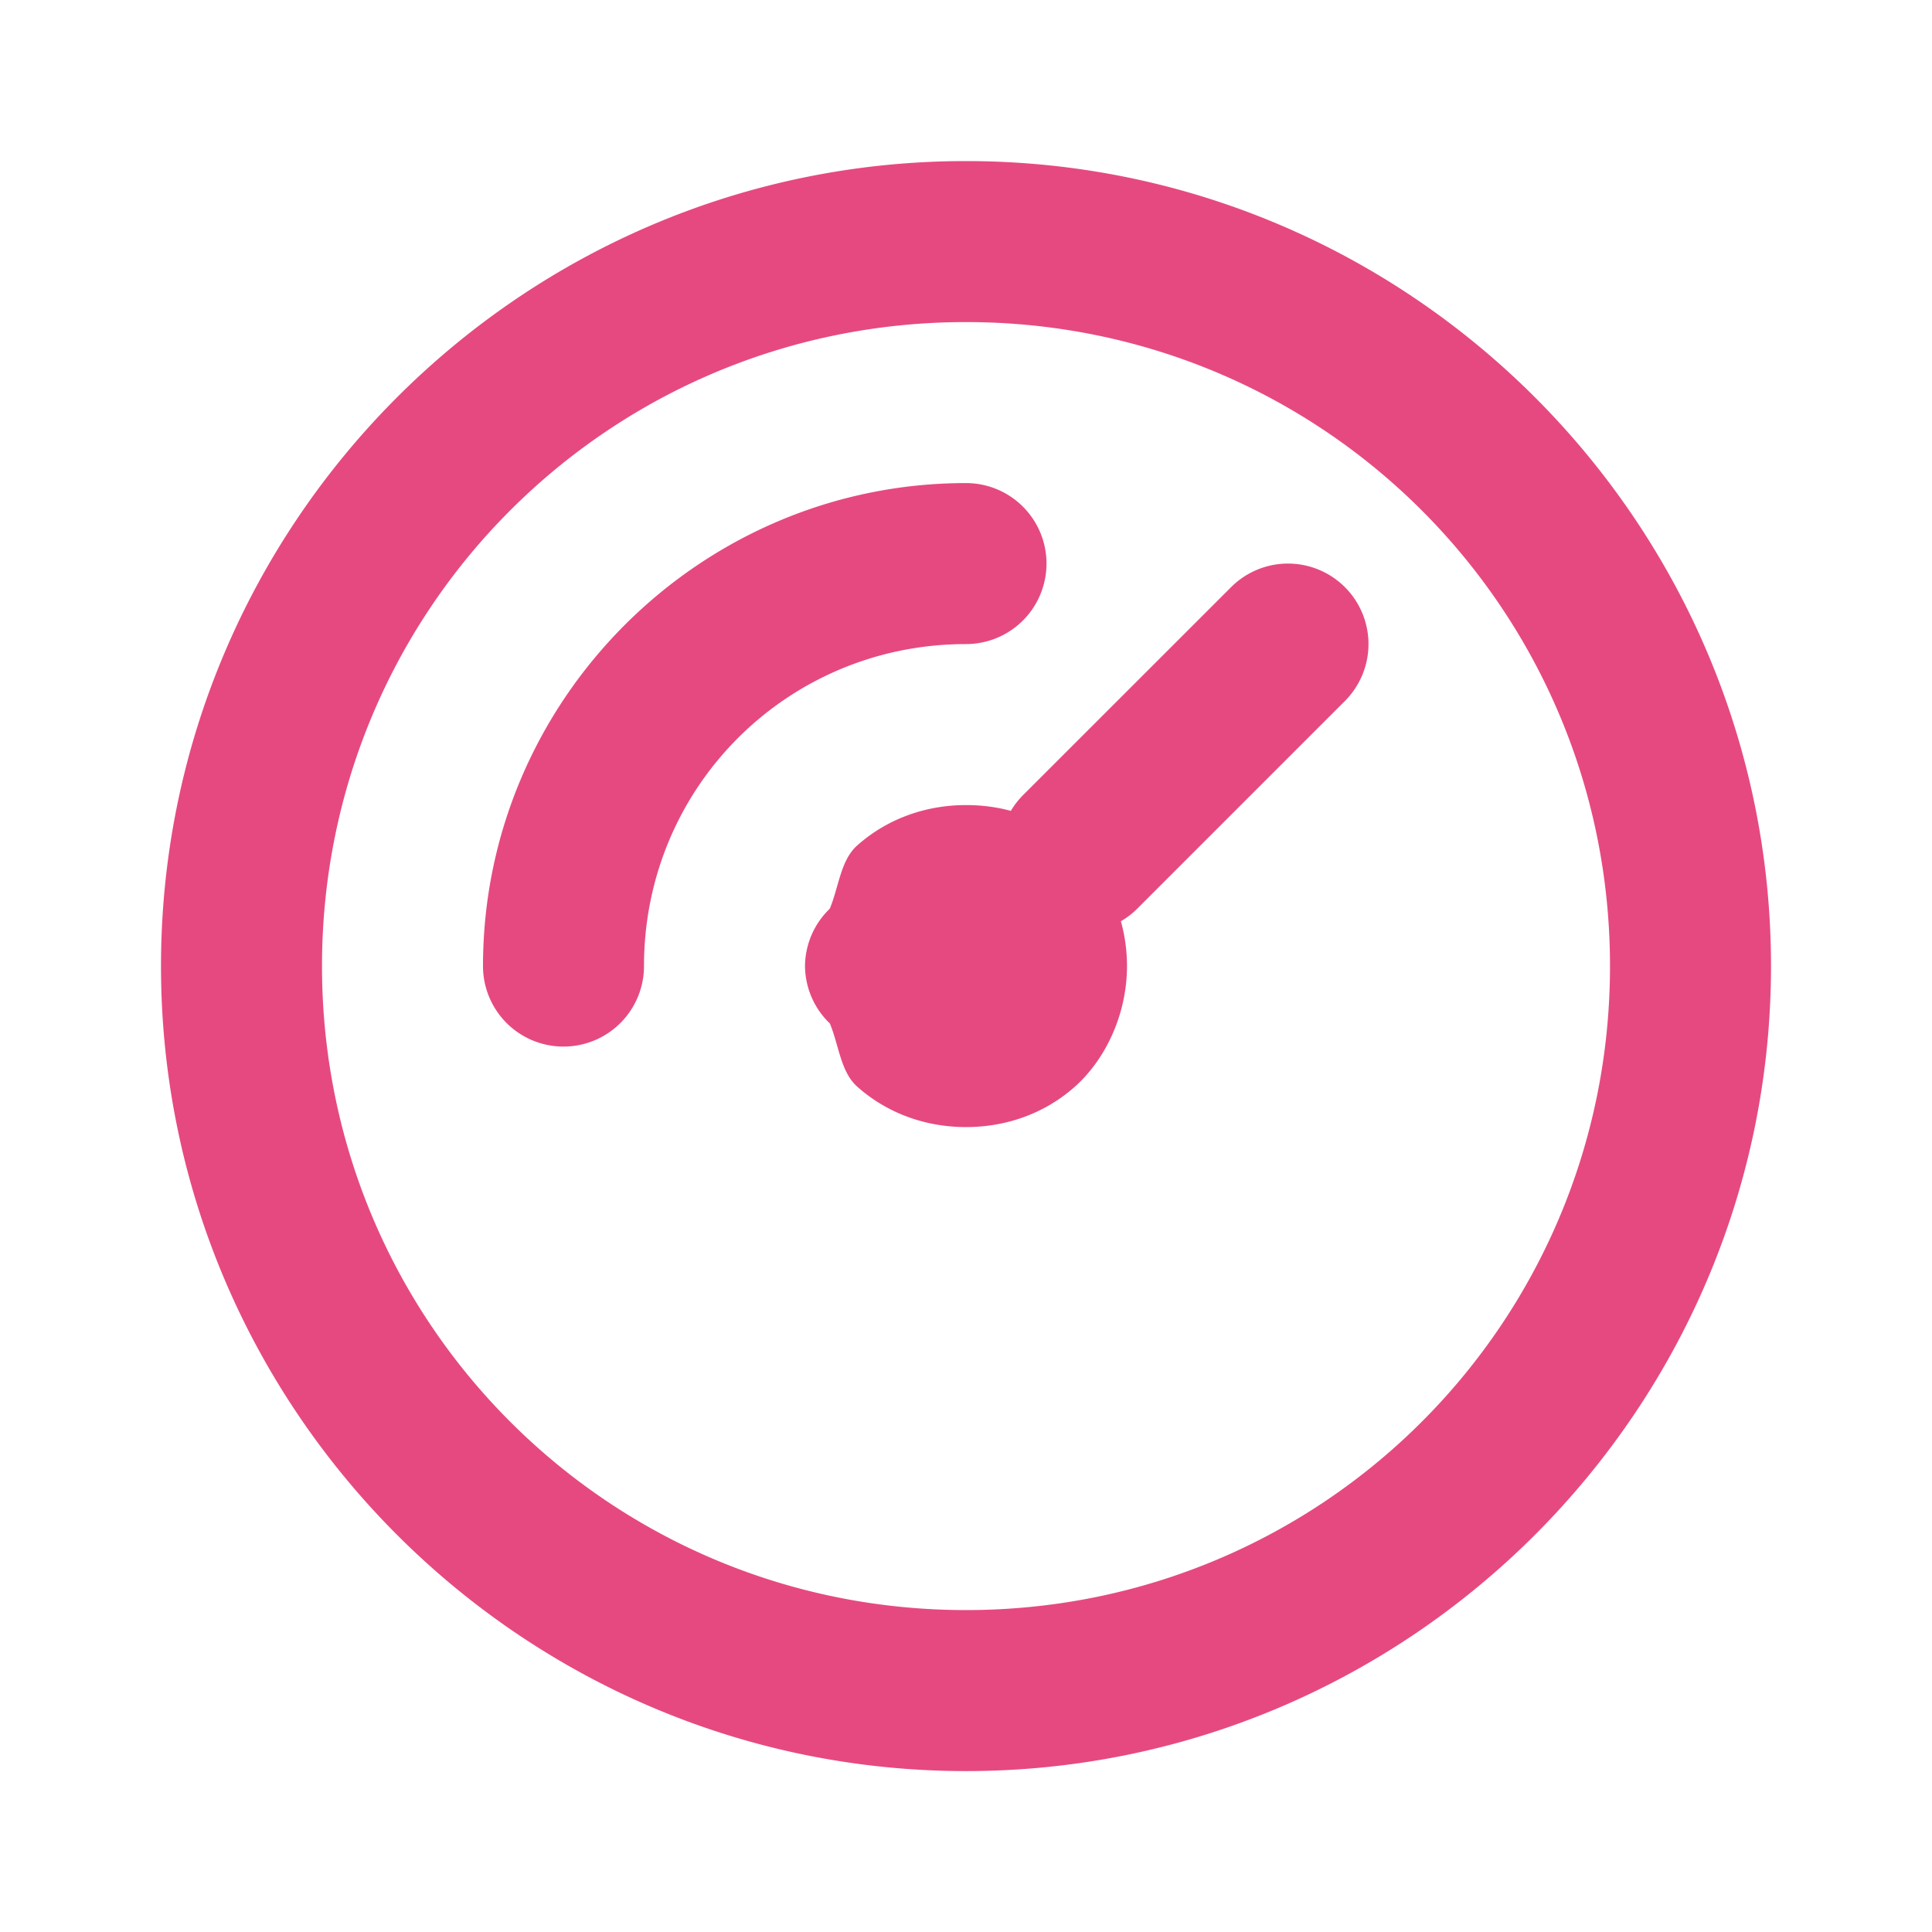 <?xml version="1.0" encoding="UTF-8" standalone="no"?>
<!-- Created with Inkscape (http://www.inkscape.org/) -->

<svg
   width="6.35mm"
   height="6.35mm"
   viewBox="0 0 24 24"
   version="1.1"
   id="SVGRoot"
   xml:space="preserve"
   xmlns:xlink="http://www.w3.org/1999/xlink"
   xmlns="http://www.w3.org/2000/svg"
   xmlns:svg="http://www.w3.org/2000/svg"><defs
     id="defs44105"><linearGradient
       id="linearGradient190538"><stop
         style="stop-color:#15aabf;stop-opacity:1;"
         offset="0"
         id="stop190536" /></linearGradient><linearGradient
       id="linearGradient190532"><stop
         style="stop-color:#82c91e;stop-opacity:1;"
         offset="0"
         id="stop190530" /></linearGradient><linearGradient
       id="linearGradient188951"><stop
         style="stop-color:#000000;stop-opacity:1;"
         offset="0"
         id="stop188949" /></linearGradient><linearGradient
       id="linearGradient188884"><stop
         style="stop-color:#000000;stop-opacity:1;"
         offset="0"
         id="stop188882" /></linearGradient><linearGradient
       id="linearGradient188861"><stop
         style="stop-color:#000000;stop-opacity:1;"
         offset="0"
         id="stop188859" /></linearGradient><linearGradient
       id="linearGradient188812"><stop
         style="stop-color:#000000;stop-opacity:1;"
         offset="0"
         id="stop188810" /></linearGradient><linearGradient
       id="linearGradient188793"><stop
         style="stop-color:#000000;stop-opacity:1;"
         offset="0"
         id="stop188791" /></linearGradient><linearGradient
       id="linearGradient188540"><stop
         style="stop-color:#000000;stop-opacity:1;"
         offset="0"
         id="stop188538" /></linearGradient><linearGradient
       id="linearGradient188304"><stop
         style="stop-color:#000000;stop-opacity:1;"
         offset="0"
         id="stop188302" /></linearGradient><linearGradient
       id="linearGradient187619"><stop
         style="stop-color:#000000;stop-opacity:1;"
         offset="0"
         id="stop187617" /></linearGradient><linearGradient
       id="Outputs-color"><stop
         style="stop-color:#e64980;stop-opacity:1;"
         offset="0"
         id="stop184527" /></linearGradient><linearGradient
       id="linearGradient184488"><stop
         style="stop-color:#15aabf;stop-opacity:1;"
         offset="0"
         id="stop184486" /></linearGradient><linearGradient
       id="Inputs-color"><stop
         style="stop-color:#1098ad;stop-opacity:1;"
         offset="0"
         id="stop183859" /></linearGradient><linearGradient
       xlink:href="#Outputs-color"
       id="linearGradient188886"
       x1="2"
       y1="12.001"
       x2="22"
       y2="12.001"
       gradientUnits="userSpaceOnUse" /></defs><g
     id="layer1"
     transform="translate(247,-415.074)"><g
       style="fill:none;stroke:currentColor;stroke-width:2;stroke-linecap:round;stroke-linejoin:round"
       id="icon_out_stepper"
       transform="translate(-247,415.074)"><path
         stroke="none"
         d="M 0,0 H 24 V 24 H 0 Z"
         fill="none"
         id="path163142"
         style="fill:none" /><path
         id="path163144"
         style="color:#000000;fill:url(#linearGradient188886);fill-opacity:1;stroke:none;stroke-linecap:butt;stroke-linejoin:miter;-inkscape-stroke:none"
         d="m 12,2.001 c -5.511,0 -10,4.489 -10,10 0,5.511 4.489,10 10,10 5.511,0 10,-4.489 10,-10 C 22,6.49 17.511,2.001 12,2.001 Z m 0,2 c 4.43,0 8,3.57 8,8 0,4.43 -3.57,8 -8,8 -4.43,0 -8,-3.57 -8,-8 0,-4.43 3.57,-8 8,-8 z m 0,2 c -3.302,0 -6,2.698 -6,6 a 1,1 0 0 0 1,1 1,1 0 0 0 1,-1 C 8,9.78 9.779,8.001 12,8.001 a 1,1 0 0 0 1,-1 1,1 0 0 0 -1,-1 z m 3.889,1.006 A 1,1 0 0 0 15.293,7.294 L 12.703,9.883 A 1,1 0 0 0 12.557,10.073 C 12.373,10.023 12.186,10.001 12,10.001 c -0.472,0 -0.958,0.152 -1.352,0.502 -0.206,0.183 -0.227,0.512 -0.34,0.785 A 1,1 0 0 0 10,12.001 a 1,1 0 0 0 0.309,0.713 c 0.113,0.273 0.134,0.602 0.34,0.785 0.394,0.35 0.879,0.502 1.352,0.502 0.472,0 0.958,-0.152 1.352,-0.502 C 13.745,13.149 14,12.584 14,12.001 14,11.811 13.974,11.623 13.924,11.444 a 1,1 0 0 0 0.193,-0.146 L 16.707,8.708 a 1,1 0 0 0 0,-1.414 1,1 0 0 0 -0.818,-0.287 z" /></g></g></svg>
